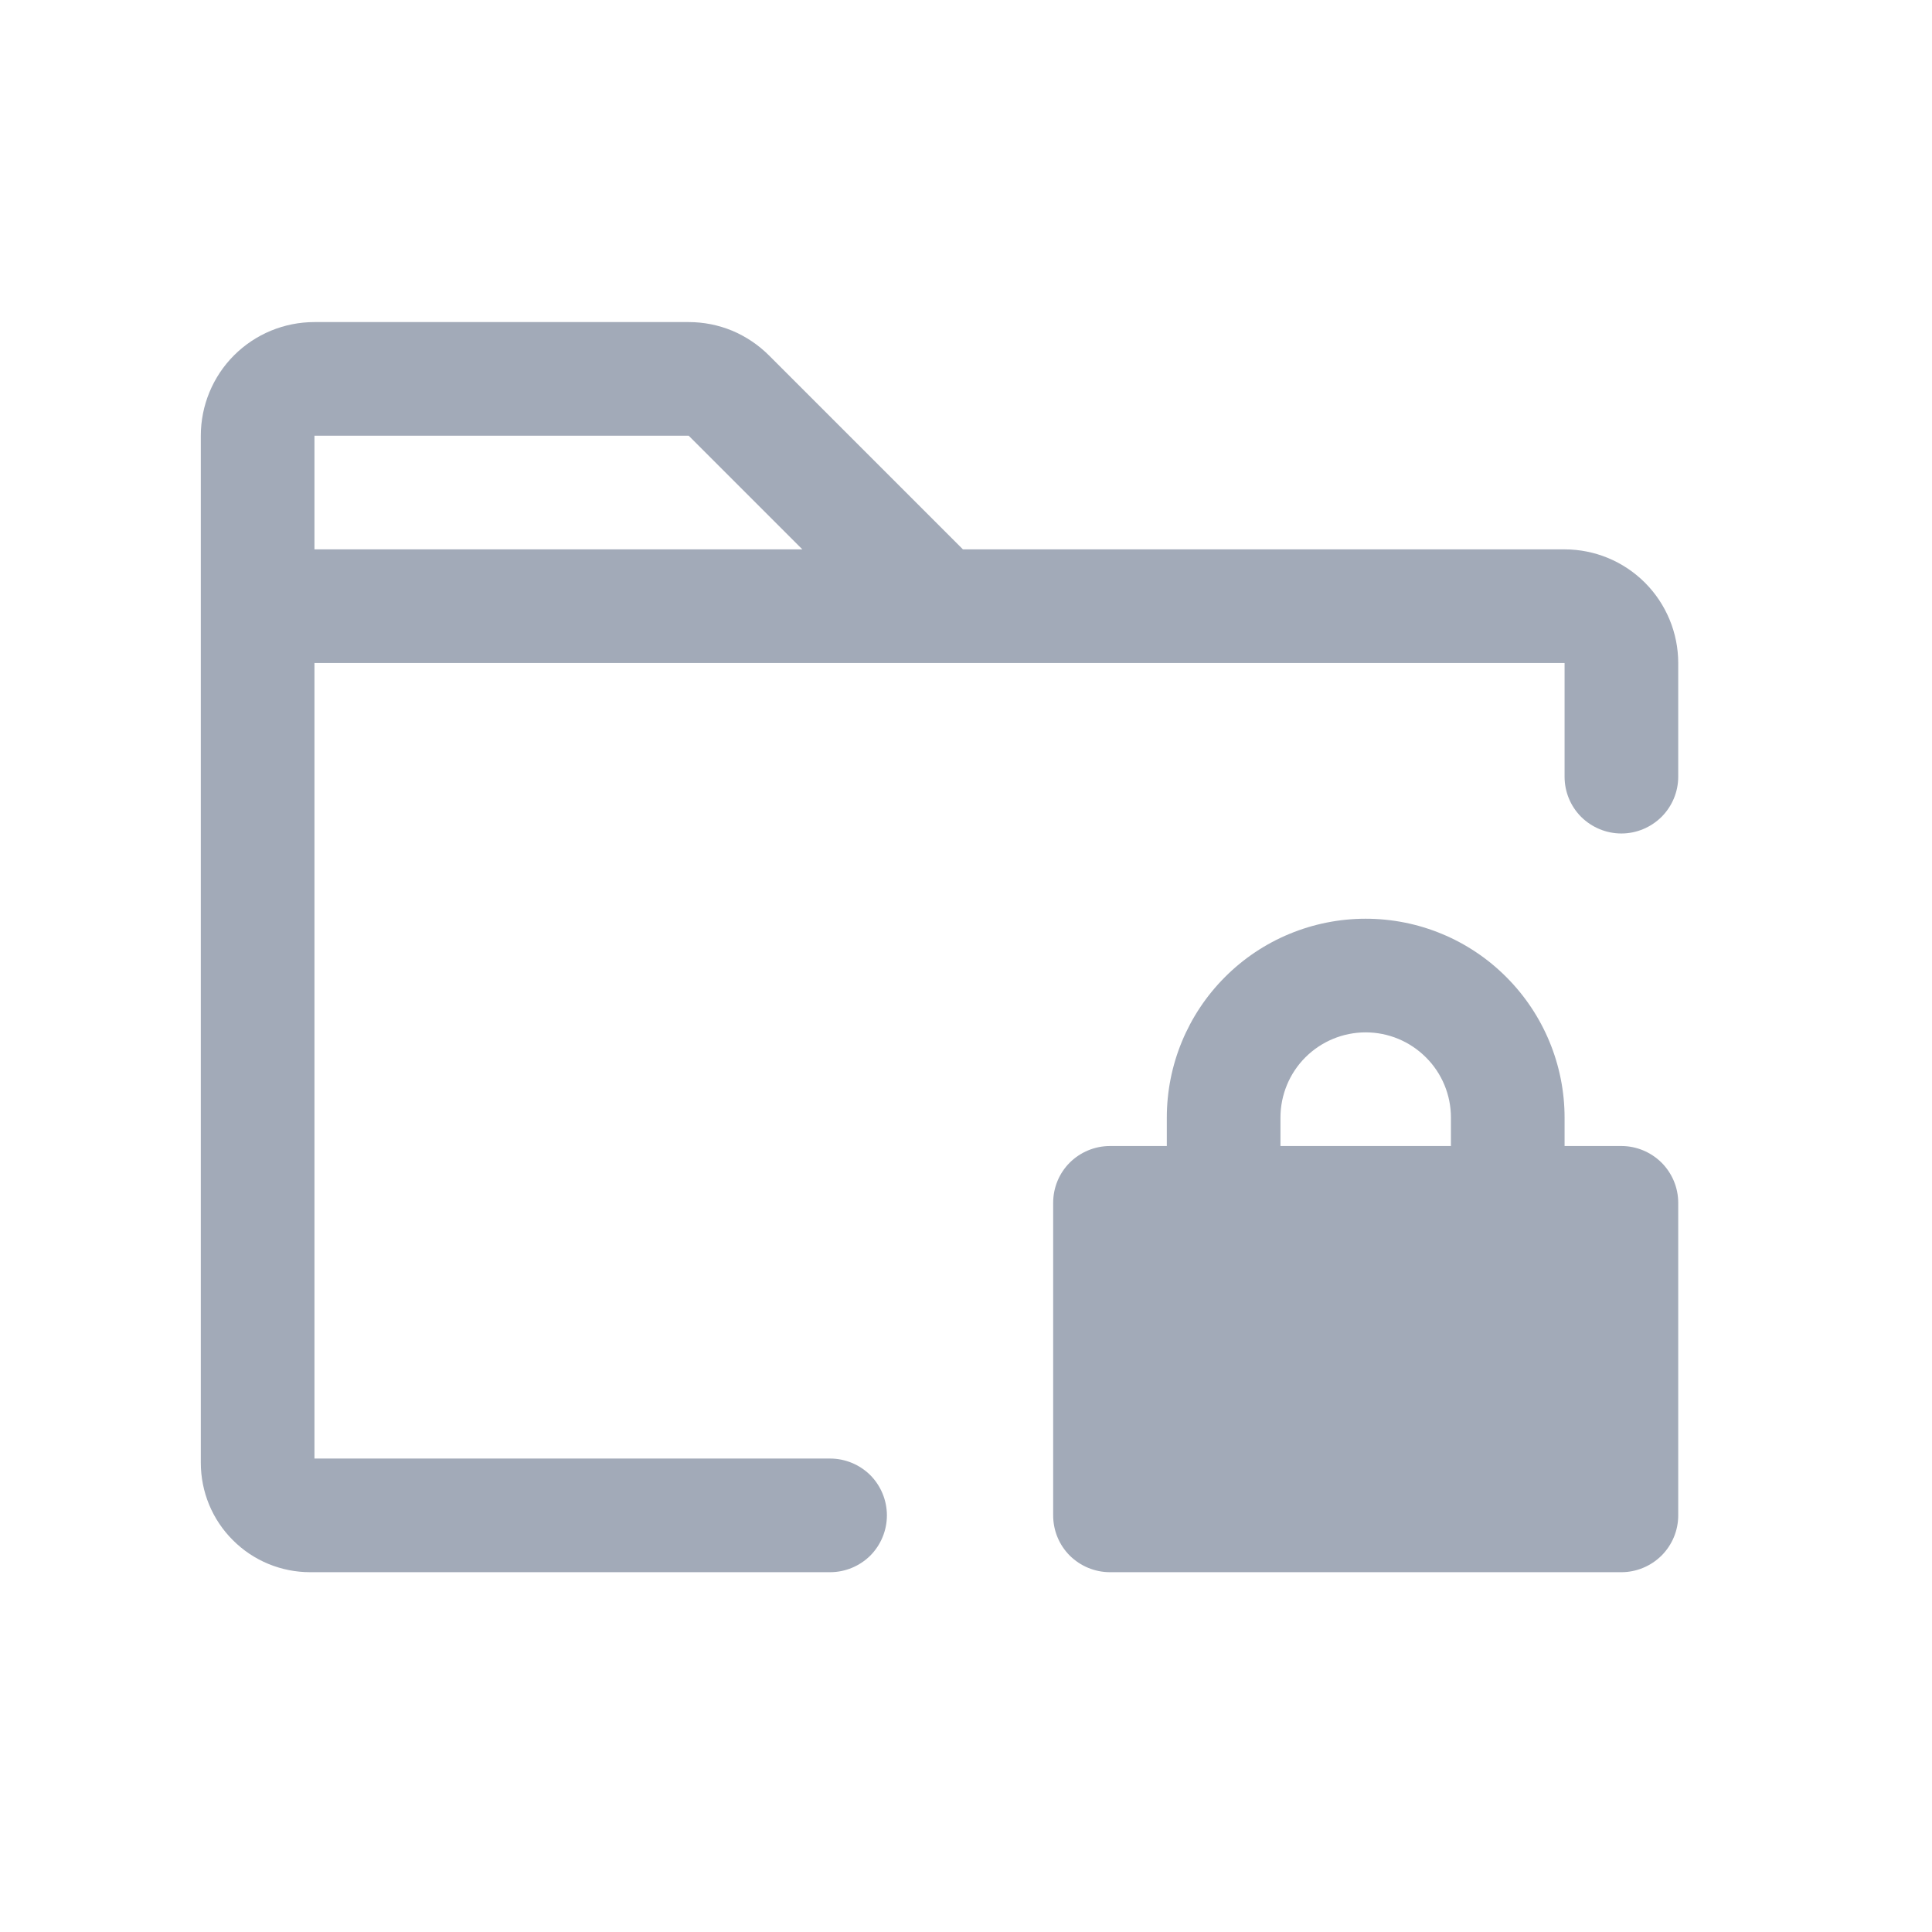 <svg width="17" height="17" viewBox="0 0 17 17" fill="none" xmlns="http://www.w3.org/2000/svg">
<path d="M14.267 10.084H13.767V9.834C13.767 9.37 13.582 8.925 13.254 8.597C12.926 8.268 12.481 8.084 12.017 8.084C11.553 8.084 11.107 8.268 10.779 8.597C10.451 8.925 10.267 9.37 10.267 9.834V10.084H9.767C9.634 10.084 9.507 10.137 9.413 10.23C9.319 10.324 9.267 10.451 9.267 10.584V13.334C9.267 13.467 9.319 13.594 9.413 13.688C9.507 13.781 9.634 13.834 9.767 13.834H14.267C14.399 13.834 14.526 13.781 14.62 13.688C14.714 13.594 14.767 13.467 14.767 13.334V10.584C14.767 10.451 14.714 10.324 14.62 10.23C14.526 10.137 14.399 10.084 14.267 10.084ZM11.267 9.834C11.267 9.635 11.346 9.444 11.486 9.304C11.627 9.163 11.818 9.084 12.017 9.084C12.216 9.084 12.406 9.163 12.547 9.304C12.688 9.444 12.767 9.635 12.767 9.834V10.084H11.267V9.834ZM13.767 4.834H8.473L6.767 3.128C6.674 3.035 6.564 2.961 6.443 2.91C6.322 2.86 6.192 2.834 6.06 2.834H2.767C2.501 2.834 2.247 2.939 2.059 3.127C1.872 3.314 1.767 3.569 1.767 3.834V12.871C1.767 13.127 1.868 13.372 2.049 13.552C2.229 13.733 2.474 13.834 2.729 13.834H7.304C7.437 13.834 7.564 13.781 7.658 13.688C7.751 13.594 7.804 13.467 7.804 13.334C7.804 13.201 7.751 13.074 7.658 12.98C7.564 12.887 7.437 12.834 7.304 12.834H2.767V5.834H13.767V6.834C13.767 6.967 13.819 7.094 13.913 7.188C14.007 7.281 14.134 7.334 14.267 7.334C14.399 7.334 14.526 7.281 14.62 7.188C14.714 7.094 14.767 6.967 14.767 6.834V5.834C14.767 5.569 14.661 5.314 14.474 5.127C14.286 4.939 14.032 4.834 13.767 4.834ZM6.06 3.834L7.06 4.834H2.767V3.834H6.06Z" fill="#A2AAB8"/>
</svg>
